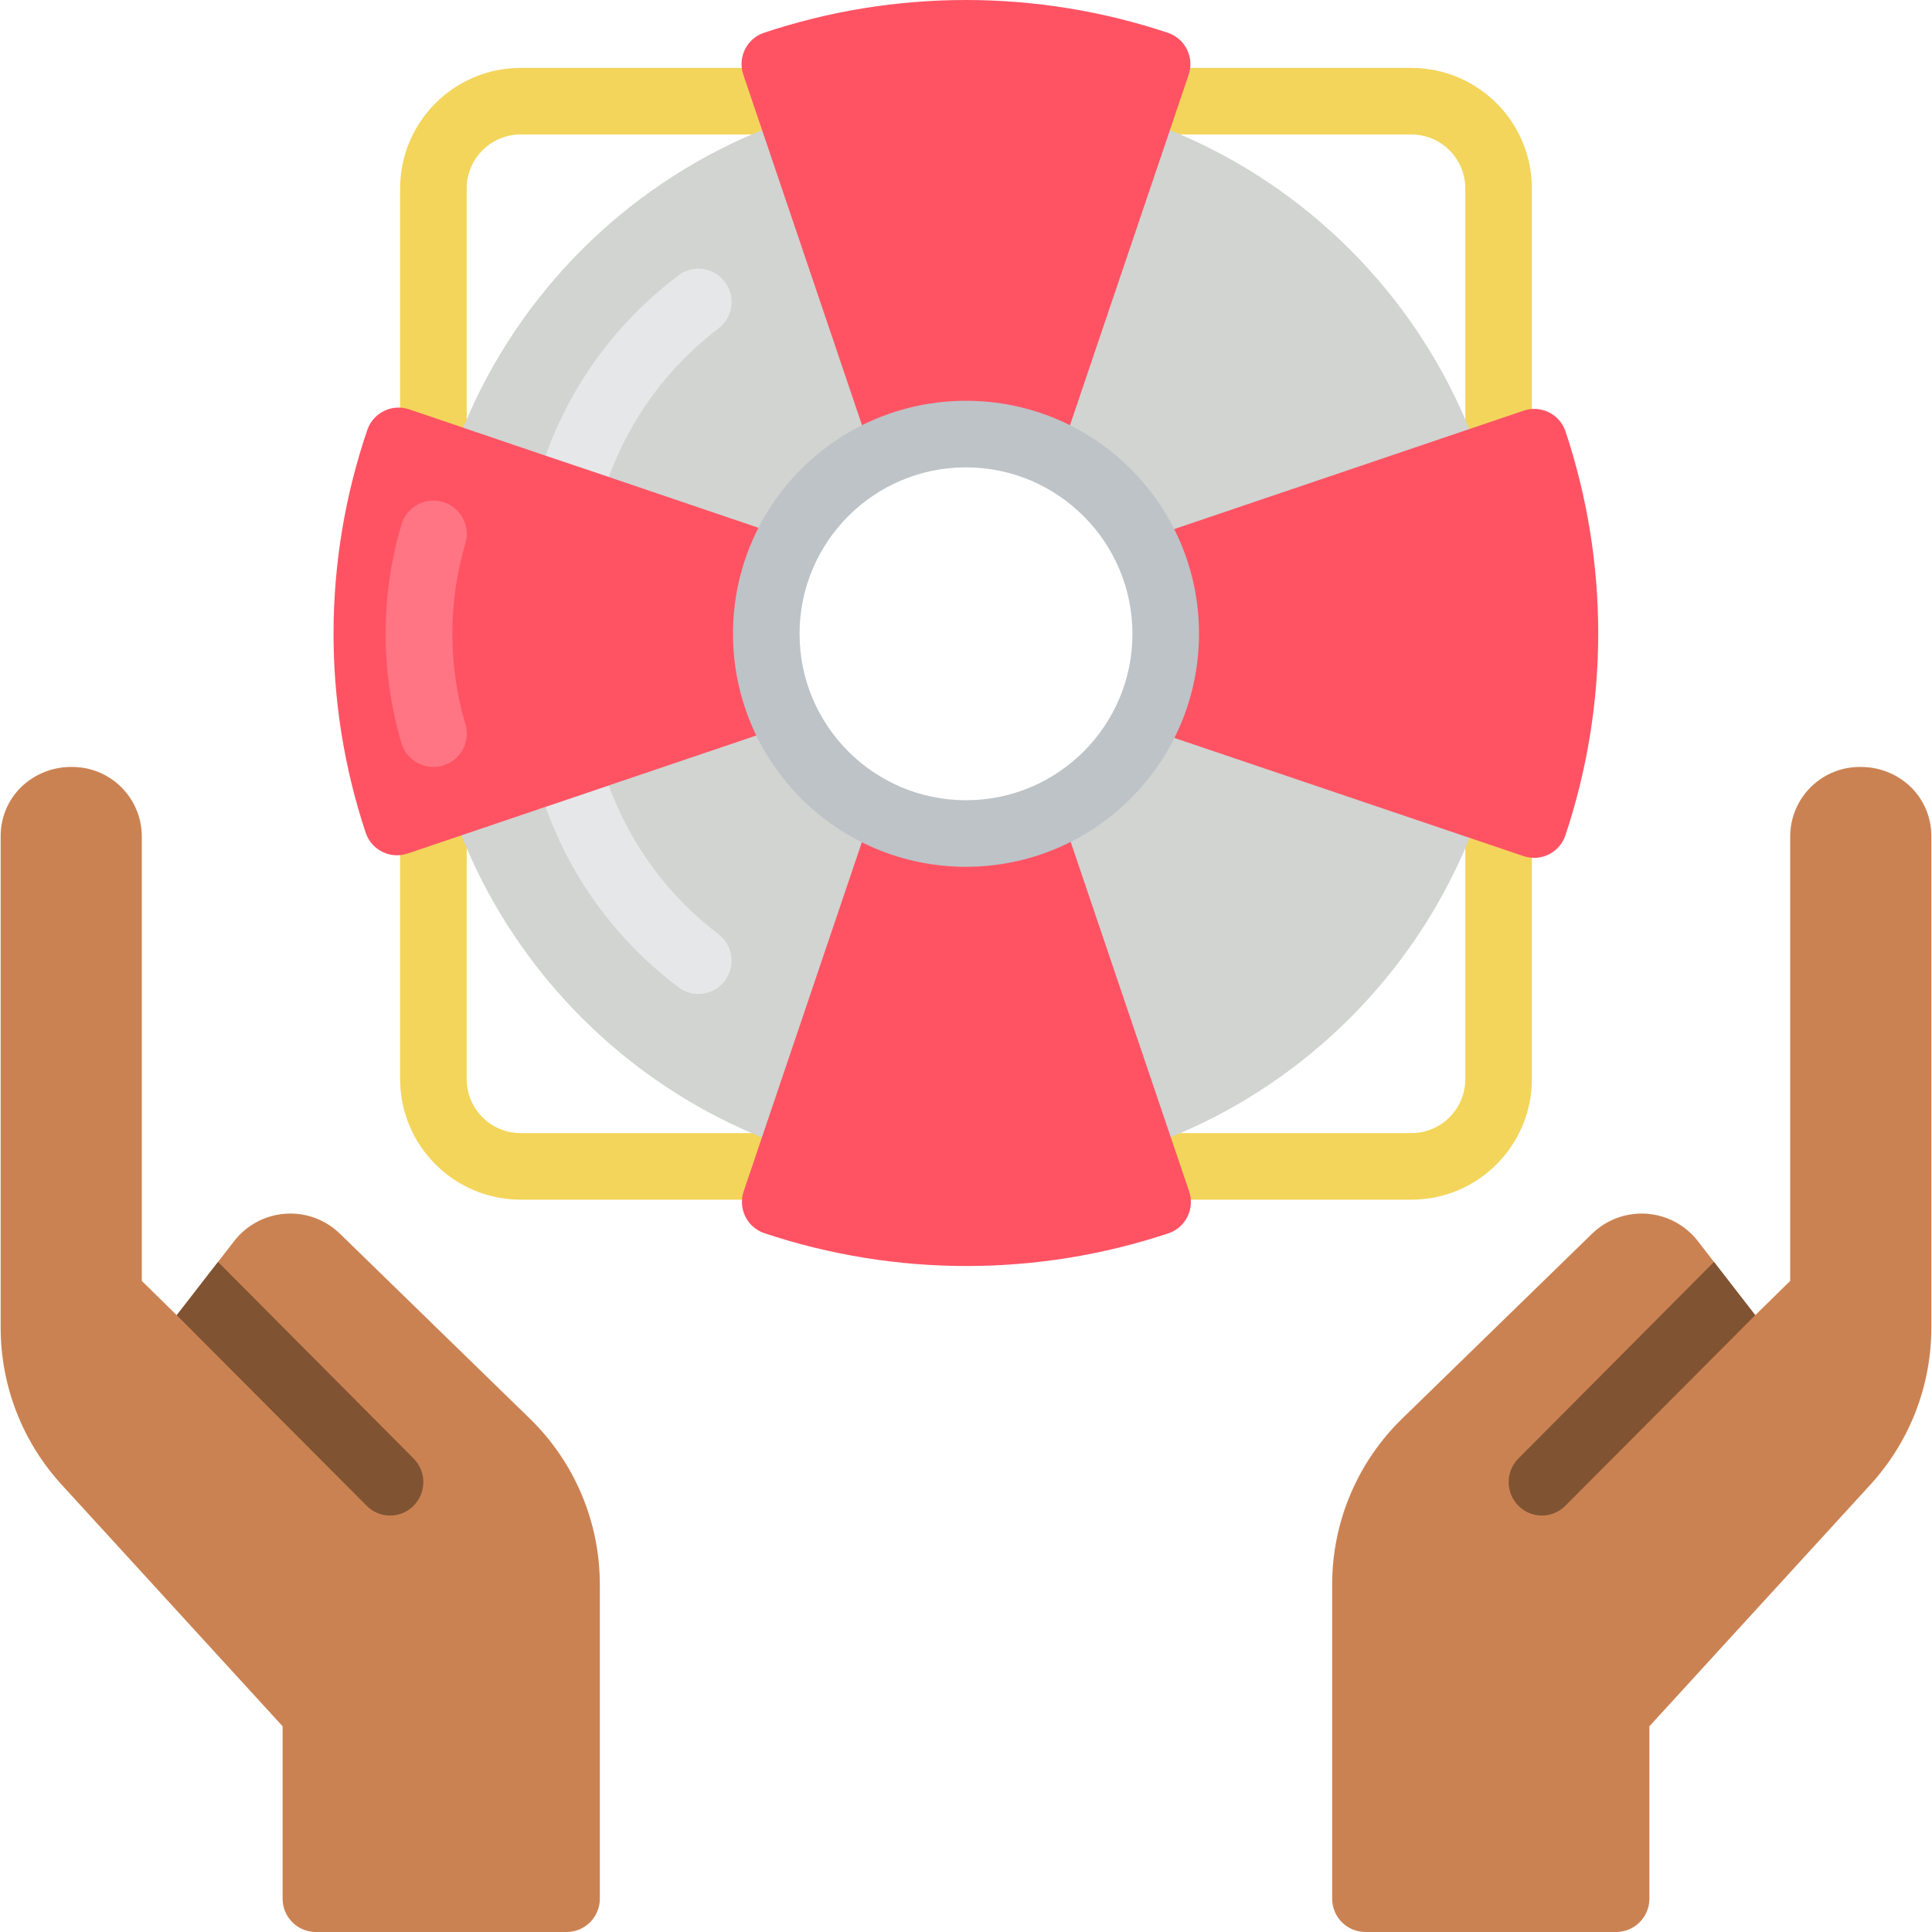 <?xml version="1.0" encoding="iso-8859-1"?>
<!-- Generator: Adobe Illustrator 21.0.0, SVG Export Plug-In . SVG Version: 6.00 Build 0)  -->
<svg version="1.1" id="Capa_1" xmlns="http://www.w3.org/2000/svg" xmlns:xlink="http://www.w3.org/1999/xlink" x="0px" y="0px"
	 viewBox="0 0 503.669 503.669" style="enable-background:new 0 0 503.669 503.669;" xml:space="preserve">
<g>
	<path style="fill:#F3D55B;" d="M367.946,312.754H135.723c-17.342-0.019-31.395-14.073-31.414-31.414V49.117
		c0.019-17.342,14.073-31.395,31.414-31.414h232.222c17.342,0.019,31.395,14.073,31.414,31.414V281.34
		C399.341,298.681,385.288,312.735,367.946,312.754z M135.723,35.059c-7.76,0.01-14.049,6.298-14.058,14.058V281.34
		c0.01,7.76,6.298,14.049,14.058,14.058h232.222c7.76-0.01,14.049-6.298,14.058-14.058V49.117
		c-0.01-7.76-6.298-14.049-14.058-14.058H135.723z"/>
	<path style="fill:#D1D4D1;" d="M251.835,23.604c-78.217,0-141.624,63.407-141.624,141.624s63.407,141.624,141.624,141.624
		s141.624-63.407,141.624-141.624C393.44,87.02,330.044,23.623,251.835,23.604z M251.835,217.296
		c-28.756,0-52.068-23.312-52.068-52.068s23.312-52.068,52.068-52.068s52.068,23.312,52.068,52.068
		c0,13.809-5.486,27.053-15.25,36.818C278.888,211.811,265.644,217.296,251.835,217.296z"/>
	<path style="fill:#CB8252;" d="M156.377,413.245v81.746c0,4.793-3.885,8.678-8.678,8.678H82.354c-4.793,0-8.678-3.885-8.678-8.678
		v-44.952l-57.622-63.002c-10.231-11.186-15.898-25.801-15.881-40.96v-128.26c0.028-4.773,1.965-9.336,5.38-12.67
		c3.502-3.354,8.168-5.22,13.017-5.207c4.81-0.07,9.451,1.775,12.902,5.128c3.45,3.353,5.427,7.939,5.496,12.749v116.111
		l9.112,8.938l10.761-13.885l4.165-5.38c3.223-4.187,8.08-6.799,13.351-7.181c5.27-0.381,10.453,1.505,14.245,5.185l49.378,48.076
		C149.782,381.096,156.425,396.826,156.377,413.245z"/>
	<g>
		<path style="fill:#FF5364;" d="M309.864,19.534l-32.065,94.694c-16.313-8.308-35.616-8.308-51.929,0l-32.065-94.694
			c-1.561-4.458,0.763-9.342,5.207-10.943c34.26-11.455,71.316-11.455,105.576,0C309.06,10.164,311.418,15.056,309.864,19.534z"/>
		<path style="fill:#FF5364;" d="M193.892,310.524l32.056-94.703c16.313,8.319,35.624,8.319,51.938,0l32.091,94.703
			c1.566,4.459-0.759,9.345-5.207,10.943c-34.259,11.442-71.308,11.442-105.567,0c-2.156-0.747-3.926-2.319-4.922-4.371
			C193.285,315.043,193.145,312.679,193.892,310.524z"/>
		<path style="fill:#FF5364;" d="M397.13,223.171l-94.703-32.056c8.319-16.313,8.319-35.624,0-51.938l94.703-32.091
			c4.459-1.566,9.345,0.759,10.943,5.207c11.442,34.259,11.442,71.309,0,105.567c-0.747,2.156-2.319,3.926-4.371,4.922
			C401.649,223.779,399.285,223.919,397.13,223.171z"/>
	</g>
	<path style="fill:#805333;" d="M107.78,392.591c-1.626,1.626-3.836,2.533-6.136,2.516c-2.3-0.016-4.497-0.954-6.1-2.603
		L46.08,342.867l10.761-13.885l51.026,51.287C111.228,383.703,111.189,389.205,107.78,392.591z"/>
	<path style="fill:#CB8252;" d="M347.292,413.245v81.746c0,4.793,3.885,8.678,8.678,8.678h65.345c4.793,0,8.678-3.885,8.678-8.678
		v-44.952l57.622-63.002c10.231-11.186,15.898-25.801,15.881-40.96v-128.26c-0.027-4.773-1.965-9.336-5.38-12.67
		c-3.502-3.354-8.168-5.22-13.017-5.207c-4.81-0.07-9.451,1.775-12.902,5.128c-3.45,3.353-5.427,7.939-5.496,12.749v116.111
		l-9.112,8.938l-10.761-13.885l-4.165-5.38c-3.223-4.187-8.08-6.799-13.351-7.181s-10.453,1.505-14.245,5.185l-49.378,48.076
		C353.887,381.096,347.244,396.826,347.292,413.245z"/>
	<path style="fill:#805333;" d="M395.889,392.591c1.626,1.626,3.836,2.533,6.136,2.516c2.3-0.016,4.497-0.954,6.1-2.603
		l49.464-49.638l-10.761-13.885l-51.026,51.287C392.442,383.703,392.481,389.205,395.889,392.591z"/>
	<g>
		<path style="fill:#E6E7E8;" d="M187.271,85.652c-13.019,9.908-22.927,23.34-28.551,38.704l-16.488-5.554
			c6.79-19.031,19.121-35.594,35.406-47.555c3.965-2.344,9.07-1.182,11.63,2.647S190.951,82.883,187.271,85.652z"/>
		<path style="fill:#E6E7E8;" d="M187.271,243.513c-13.019-9.908-22.927-23.34-28.551-38.704l-16.488,5.554
			c6.79,19.031,19.121,35.594,35.406,47.555c3.965,2.344,9.07,1.182,11.63-2.646C191.828,251.443,190.951,246.281,187.271,243.513z"
			/>
	</g>
	<path style="fill:#FF5364;" d="M194.994,164.534c-0.031,8.987,2.081,17.852,6.161,25.86l-94.85,32.108
		c-4.48,1.542-9.365-0.823-10.934-5.294c-11.37-34.191-11.218-71.167,0.434-105.264c1.605-4.436,6.479-6.757,10.934-5.207
		l35.493,12.062l16.488,5.554l42.435,14.405C197.066,146.734,194.953,155.574,194.994,164.534z"/>
	<path style="fill:#FF7583;" d="M112.987,199.94c-3.737,0.001-7.055-2.39-8.235-5.936c-5.637-18.77-5.637-38.782,0-57.552
		c1.51-4.553,6.425-7.02,10.978-5.511c4.553,1.51,7.02,6.425,5.511,10.978c-4.419,15.219-4.419,31.381,0,46.601
		c0.882,2.649,0.436,5.562-1.2,7.825C118.405,198.609,115.78,199.947,112.987,199.94z"/>
	<path style="fill:#BDC3C7;" d="M251.835,225.974c-33.549,0-60.746-27.197-60.746-60.746s27.197-60.746,60.746-60.746
		s60.746,27.197,60.746,60.746C312.542,198.762,285.368,225.936,251.835,225.974z M251.835,121.839
		c-23.964,0-43.39,19.426-43.39,43.39s19.426,43.39,43.39,43.39s43.39-19.426,43.39-43.39
		C295.196,141.277,275.786,121.867,251.835,121.839z"/>
</g>
<g>
</g>
<g>
</g>
<g>
</g>
<g>
</g>
<g>
</g>
<g>
</g>
<g>
</g>
<g>
</g>
<g>
</g>
<g>
</g>
<g>
</g>
<g>
</g>
<g>
</g>
<g>
</g>
<g>
</g>
</svg>
